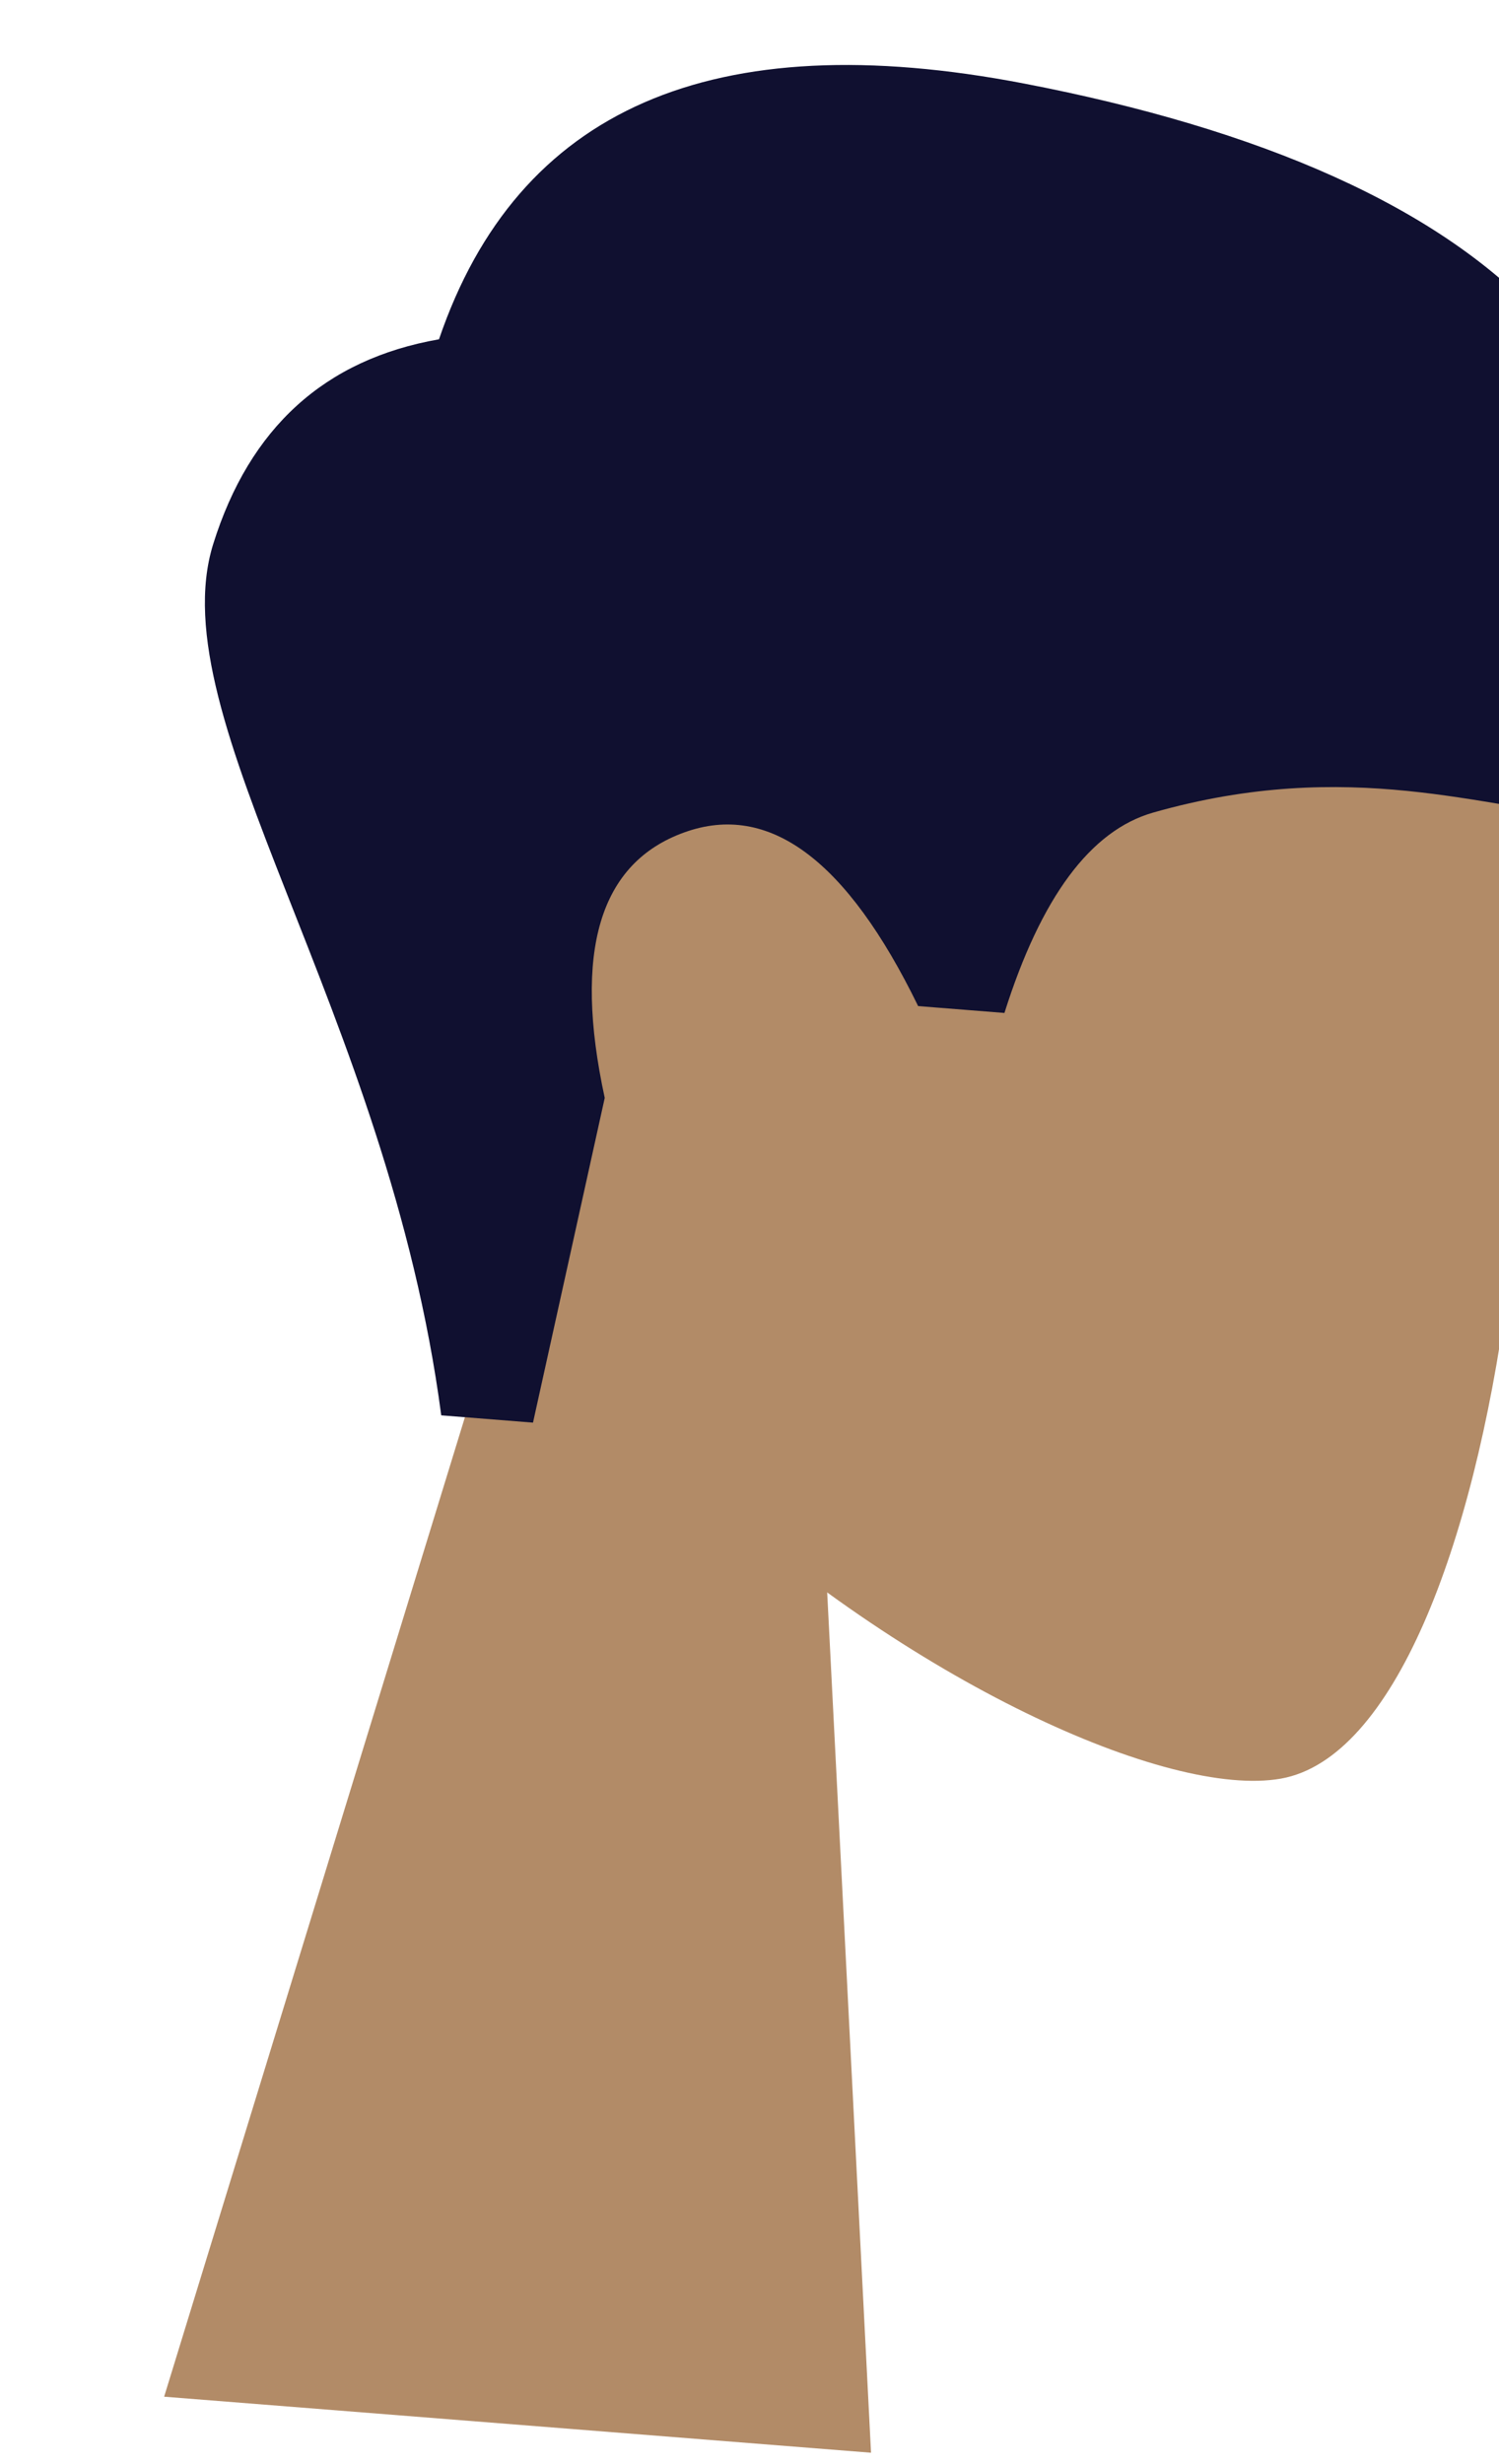 <svg width="14" height="23" viewBox="0 0 14 23" fill="none" xmlns="http://www.w3.org/2000/svg">
<path fill-rule="evenodd" clip-rule="evenodd" d="M1.533 22.371L5.464 9.577L7.464 9.735L8.135 22.894L1.533 22.371Z" fill="#B28B67"/>
<path fill-rule="evenodd" clip-rule="evenodd" d="M11.962 16.602C9.852 16.973 2.309 12.255 3.251 6.357C4.192 0.459 12.279 2.414 13.608 5.533C14.937 8.653 14.072 16.23 11.962 16.602Z" fill="#B28B67"/>
<path fill-rule="evenodd" clip-rule="evenodd" d="M4.121 13.211C3.622 9.43 1.483 6.711 1.991 5.079C2.331 3.992 3.033 3.354 4.1 3.167C4.834 1.015 6.656 0.22 9.566 0.78C13.93 1.621 16.457 3.676 14.934 7.636C13.866 7.552 12.611 7.061 10.769 7.585C10.185 7.752 9.722 8.375 9.381 9.455L8.575 9.391C7.909 8.025 7.181 7.484 6.39 7.77C5.599 8.055 5.352 8.881 5.648 10.248L4.978 13.279L4.121 13.211Z" fill="#101030"/>
</svg>
